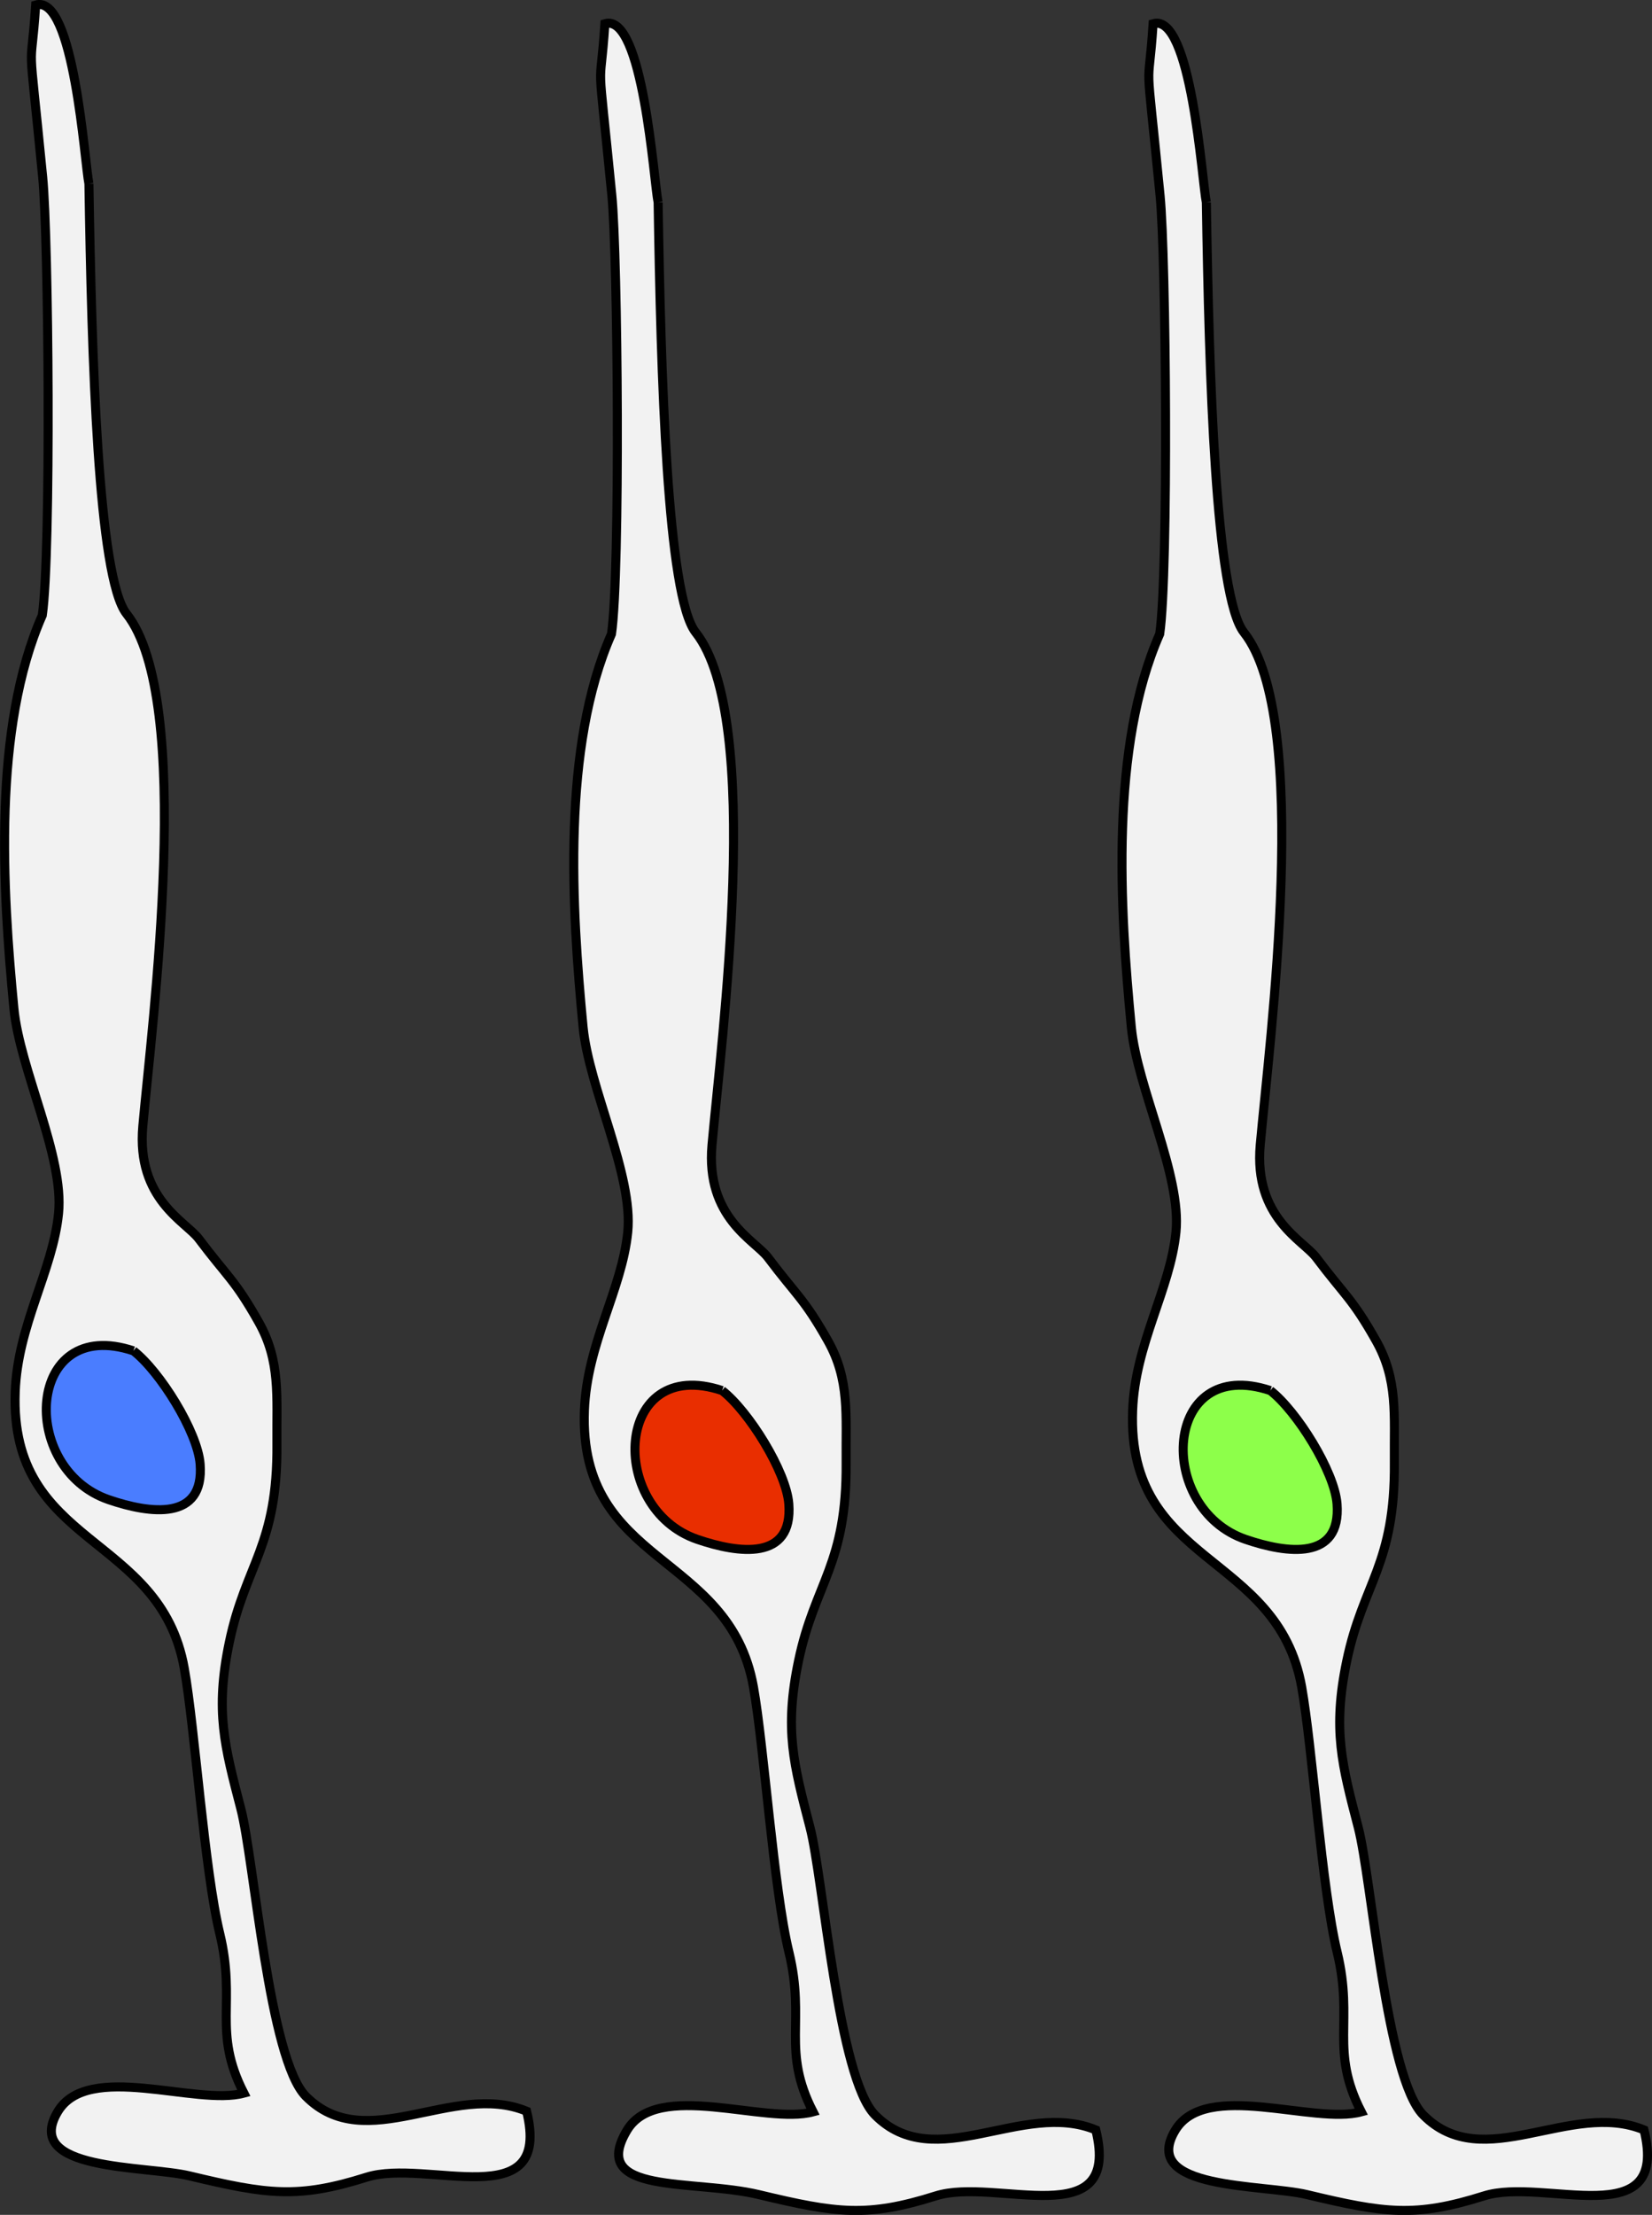 <?xml version="1.0" encoding="UTF-8" standalone="no"?>
<!-- Created with Inkscape (http://www.inkscape.org/) -->

<svg
   xmlns:dc="http://purl.org/dc/elements/1.1/"
   xmlns:cc="http://creativecommons.org/ns#"
   xmlns:rdf="http://www.w3.org/1999/02/22-rdf-syntax-ns#"
   xmlns:svg="http://www.w3.org/2000/svg"
   xmlns="http://www.w3.org/2000/svg"
   xmlns:sodipodi="http://sodipodi.sourceforge.net/DTD/sodipodi-0.dtd"
   xmlns:inkscape="http://www.inkscape.org/namespaces/inkscape"
   id="svg2"
   version="1.1"
   inkscape:version="0.92.3 (3ce5693, 2018-03-11)"
   xml:space="preserve"
   width="244.079"
   height="327.045"
   viewBox="0 0 228.824 306.605"
   sodipodi:docname="logo.svg"
   inkscape:export-filename="/home/brian/Dropbox/Berkeley/Presentations/Legacy/physiology/physiology_generic.png"
   inkscape:export-xdpi="300"
   inkscape:export-ydpi="300"><rect x="0" y="0" width="228.824" height="306.605" fill="#333333" stroke="none"/><defs
     id="defs6"><clipPath
       clipPathUnits="userSpaceOnUse"
       id="clipPath16"><path
         d="M 0,1170.331 H 1875.354 V 0 H 0 Z"
         id="path18"
         inkscape:connector-curvature="0" /></clipPath><clipPath
       clipPathUnits="userSpaceOnUse"
       id="clipPath356"><path
         d="M 0,1170.331 H 1875.354 V 0 H 0 Z"
         id="path358"
         inkscape:connector-curvature="0" /></clipPath></defs><sodipodi:namedview
     pagecolor="#ffffff"
     bordercolor="#666666"
     borderopacity="1"
     objecttolerance="10"
     gridtolerance="10"
     guidetolerance="10"
     inkscape:pageopacity="0"
     inkscape:pageshadow="2"
     inkscape:window-width="1829"
     inkscape:window-height="988"
     id="namedview4"
     showgrid="false"
     inkscape:zoom="0.45628758"
     inkscape:cx="-730.94798"
     inkscape:cy="51.920503"
     inkscape:window-x="75"
     inkscape:window-y="34"
     inkscape:window-maximized="0"
     inkscape:current-layer="g10"
     fit-margin-top="0"
     fit-margin-left="0"
     fit-margin-right="0"
     fit-margin-bottom="0" /><g
     id="g10"
     inkscape:groupmode="layer"
     inkscape:label="physiology_figure_v2"
     transform="matrix(1.25,0,0,-1.25,-954.498,813.283)"><g
       id="g36"
       transform="translate(897.274,628.207)"><path
         d="m 0,0 c -0.483,2.333 -1.649,21.043 -5.899,19.793 -0.568,-8.639 -0.937,-1.62 0.774,-19.043 0.668,-6.807 0.958,-41.665 -0.042,-48.54 -5.518,-12.513 -4.415,-30.372 -3.146,-43.542 0.652,-6.758 5.587,-16.378 4.947,-22.703 -0.646,-6.39 -4.529,-12.35 -4.801,-19.754 -0.635,-17.315 16.052,-15.571 18.732,-30.617 1.186,-6.654 2.226,-22.338 3.935,-29.384 1.862,-7.676 -0.842,-10.812 2.667,-17.667 -5.301,-1.449 -17.268,3.581 -20.627,-2.062 -3.942,-6.62 9.724,-5.928 14.627,-7.105 8.591,-2.061 11.996,-2.542 19.615,-0.137 6.649,2.1 20.599,-4.4 17.718,7.304 -8.159,3.36 -17.809,-5.057 -24.46,1.648 -4.087,4.121 -5.714,26.118 -7.207,31.852 -1.802,6.93 -2.872,10.796 -1.275,18.433 1.818,8.696 5.374,10.656 5.275,21.981 -0.046,5.308 0.417,9.149 -2.022,13.48 -2.644,4.692 -3.477,5.016 -6.644,9.23 -1.421,1.89 -6.917,4.375 -6.196,12.458 1.014,11.374 5.732,47.234 -1.804,56.751 C 1,-43.624 0.303,-19.163 0,0"
         style="fill:#f2f2f2;fill-opacity:1;fill-rule:nonzero;stroke:#000000;stroke-width:1;stroke-linecap:butt;stroke-linejoin:miter;stroke-miterlimit:4;stroke-dasharray:none;stroke-opacity:1"
         id="path38"
         inkscape:connector-curvature="0" /></g><g
       id="g40"
       transform="translate(904.367,496.628)"><path
         d="M 0,0 C -11.922,3.97 -12.786,-13.059 -2.719,-16.488 1.821,-18.035 7.87,-18.886 7.389,-12.544 7.118,-8.972 2.929,-2.26 0,0"
         style="fill:#8dff4a;fill-opacity:1;fill-rule:nonzero;stroke:#000000;stroke-width:1;stroke-linecap:butt;stroke-linejoin:miter;stroke-miterlimit:4;stroke-dasharray:none;stroke-opacity:1"
         id="path42"
         inkscape:connector-curvature="0" /></g><path
       inkscape:connector-curvature="0"
       id="path46"
       style="fill:#f2f2f2;fill-opacity:1;fill-rule:nonzero;stroke:#000000;stroke-width:1;stroke-linecap:butt;stroke-linejoin:miter;stroke-miterlimit:4;stroke-dasharray:none;stroke-opacity:1"
       d="m 836.525,628.207 c -0.483,2.333 -1.649,21.043 -5.899,19.793 -0.568,-8.639 -0.937,-1.62 0.774,-19.043 0.668,-6.807 0.958,-41.665 -0.042,-48.54 -5.518,-12.513 -4.415,-30.372 -3.146,-43.542 0.652,-6.758 5.587,-16.378 4.947,-22.703 -0.646,-6.39 -4.529,-12.35 -4.801,-19.754 -0.635,-17.315 16.052,-15.571 18.732,-30.617 1.186,-6.654 2.226,-22.338 3.935,-29.384 1.862,-7.676 -0.842,-10.812 2.667,-17.667 -5.301,-1.449 -17.268,3.581 -20.627,-2.062 -4.275,-7.179 7.389,-5.368 14.627,-7.105 8.591,-2.061 11.996,-2.542 19.615,-0.137 6.649,2.1 20.599,-4.4 17.718,7.304 -8.159,3.36 -17.809,-5.057 -24.46,1.648 -4.087,4.121 -5.714,26.118 -7.207,31.852 -1.802,6.93 -2.872,10.796 -1.275,18.433 1.818,8.696 5.374,10.656 5.275,21.981 -0.046,5.308 0.417,9.149 -2.022,13.48 -2.644,4.692 -3.477,5.016 -6.644,9.23 -1.421,1.89 -6.917,4.375 -6.196,12.458 1.014,11.374 5.732,47.234 -1.804,56.751 -3.167,4 -3.864,28.461 -4.167,47.624" /><g
       id="g48"
       transform="translate(843.618,496.628)"><path
         d="M 0,0 C -11.922,3.97 -12.786,-13.059 -2.719,-16.488 1.821,-18.035 7.87,-18.886 7.389,-12.544 7.118,-8.972 2.929,-2.26 0,0"
         style="fill:#e92e00;fill-opacity:1;fill-rule:nonzero;stroke:#000000;stroke-width:1;stroke-linecap:butt;stroke-linejoin:miter;stroke-miterlimit:4;stroke-dasharray:none;stroke-opacity:1"
         id="path50"
         inkscape:connector-curvature="0" /></g><g
       id="g68"
       transform="translate(773.452,630.279)"><path
         d="m 0,0 c -0.483,2.333 -1.649,21.043 -5.899,19.793 -0.568,-8.639 -0.937,-1.62 0.774,-19.043 0.668,-6.807 0.958,-41.665 -0.042,-48.54 -5.518,-12.513 -4.415,-30.372 -3.146,-43.542 0.652,-6.758 5.587,-16.378 4.947,-22.703 -0.646,-6.39 -4.529,-12.35 -4.801,-19.754 -0.635,-17.315 16.052,-15.571 18.732,-30.617 1.186,-6.654 2.226,-22.338 3.935,-29.384 1.862,-7.676 -0.842,-10.812 2.667,-17.667 -5.301,-1.449 -17.268,3.581 -20.627,-2.062 -3.942,-6.62 9.724,-5.928 14.627,-7.105 8.591,-2.061 11.996,-2.542 19.615,-0.137 6.649,2.1 20.599,-4.4 17.718,7.304 -8.159,3.36 -17.809,-5.057 -24.46,1.648 -4.087,4.121 -5.714,26.118 -7.207,31.852 -1.802,6.93 -2.872,10.796 -1.275,18.433 1.818,8.696 5.374,10.656 5.275,21.981 -0.046,5.308 0.417,9.149 -2.022,13.48 -2.644,4.692 -3.477,5.016 -6.644,9.23 -1.421,1.89 -6.917,4.375 -6.196,12.458 1.014,11.374 5.732,47.234 -1.804,56.751 C 1,-43.624 0.303,-19.163 0,0"
         style="fill:#f2f2f2;fill-opacity:1;fill-rule:nonzero;stroke:#000000;stroke-width:1;stroke-linecap:butt;stroke-linejoin:miter;stroke-miterlimit:4;stroke-dasharray:none;stroke-opacity:1"
         id="path70"
         inkscape:connector-curvature="0" /></g><g
       id="g88"
       transform="translate(778.386,501.026)"><path
         d="m 0,0 c -11.921,3.97 -12.785,-13.06 -2.719,-16.489 4.541,-1.547 10.59,-2.398 10.108,3.945 C 7.119,-8.973 2.929,-2.261 0,0"
         style="fill:#4a7dff;fill-opacity:1;fill-rule:nonzero;stroke:#000000;stroke-width:1;stroke-linecap:butt;stroke-linejoin:miter;stroke-miterlimit:4;stroke-dasharray:none;stroke-opacity:1"
         id="path90"
         inkscape:connector-curvature="0" /></g></g></svg>